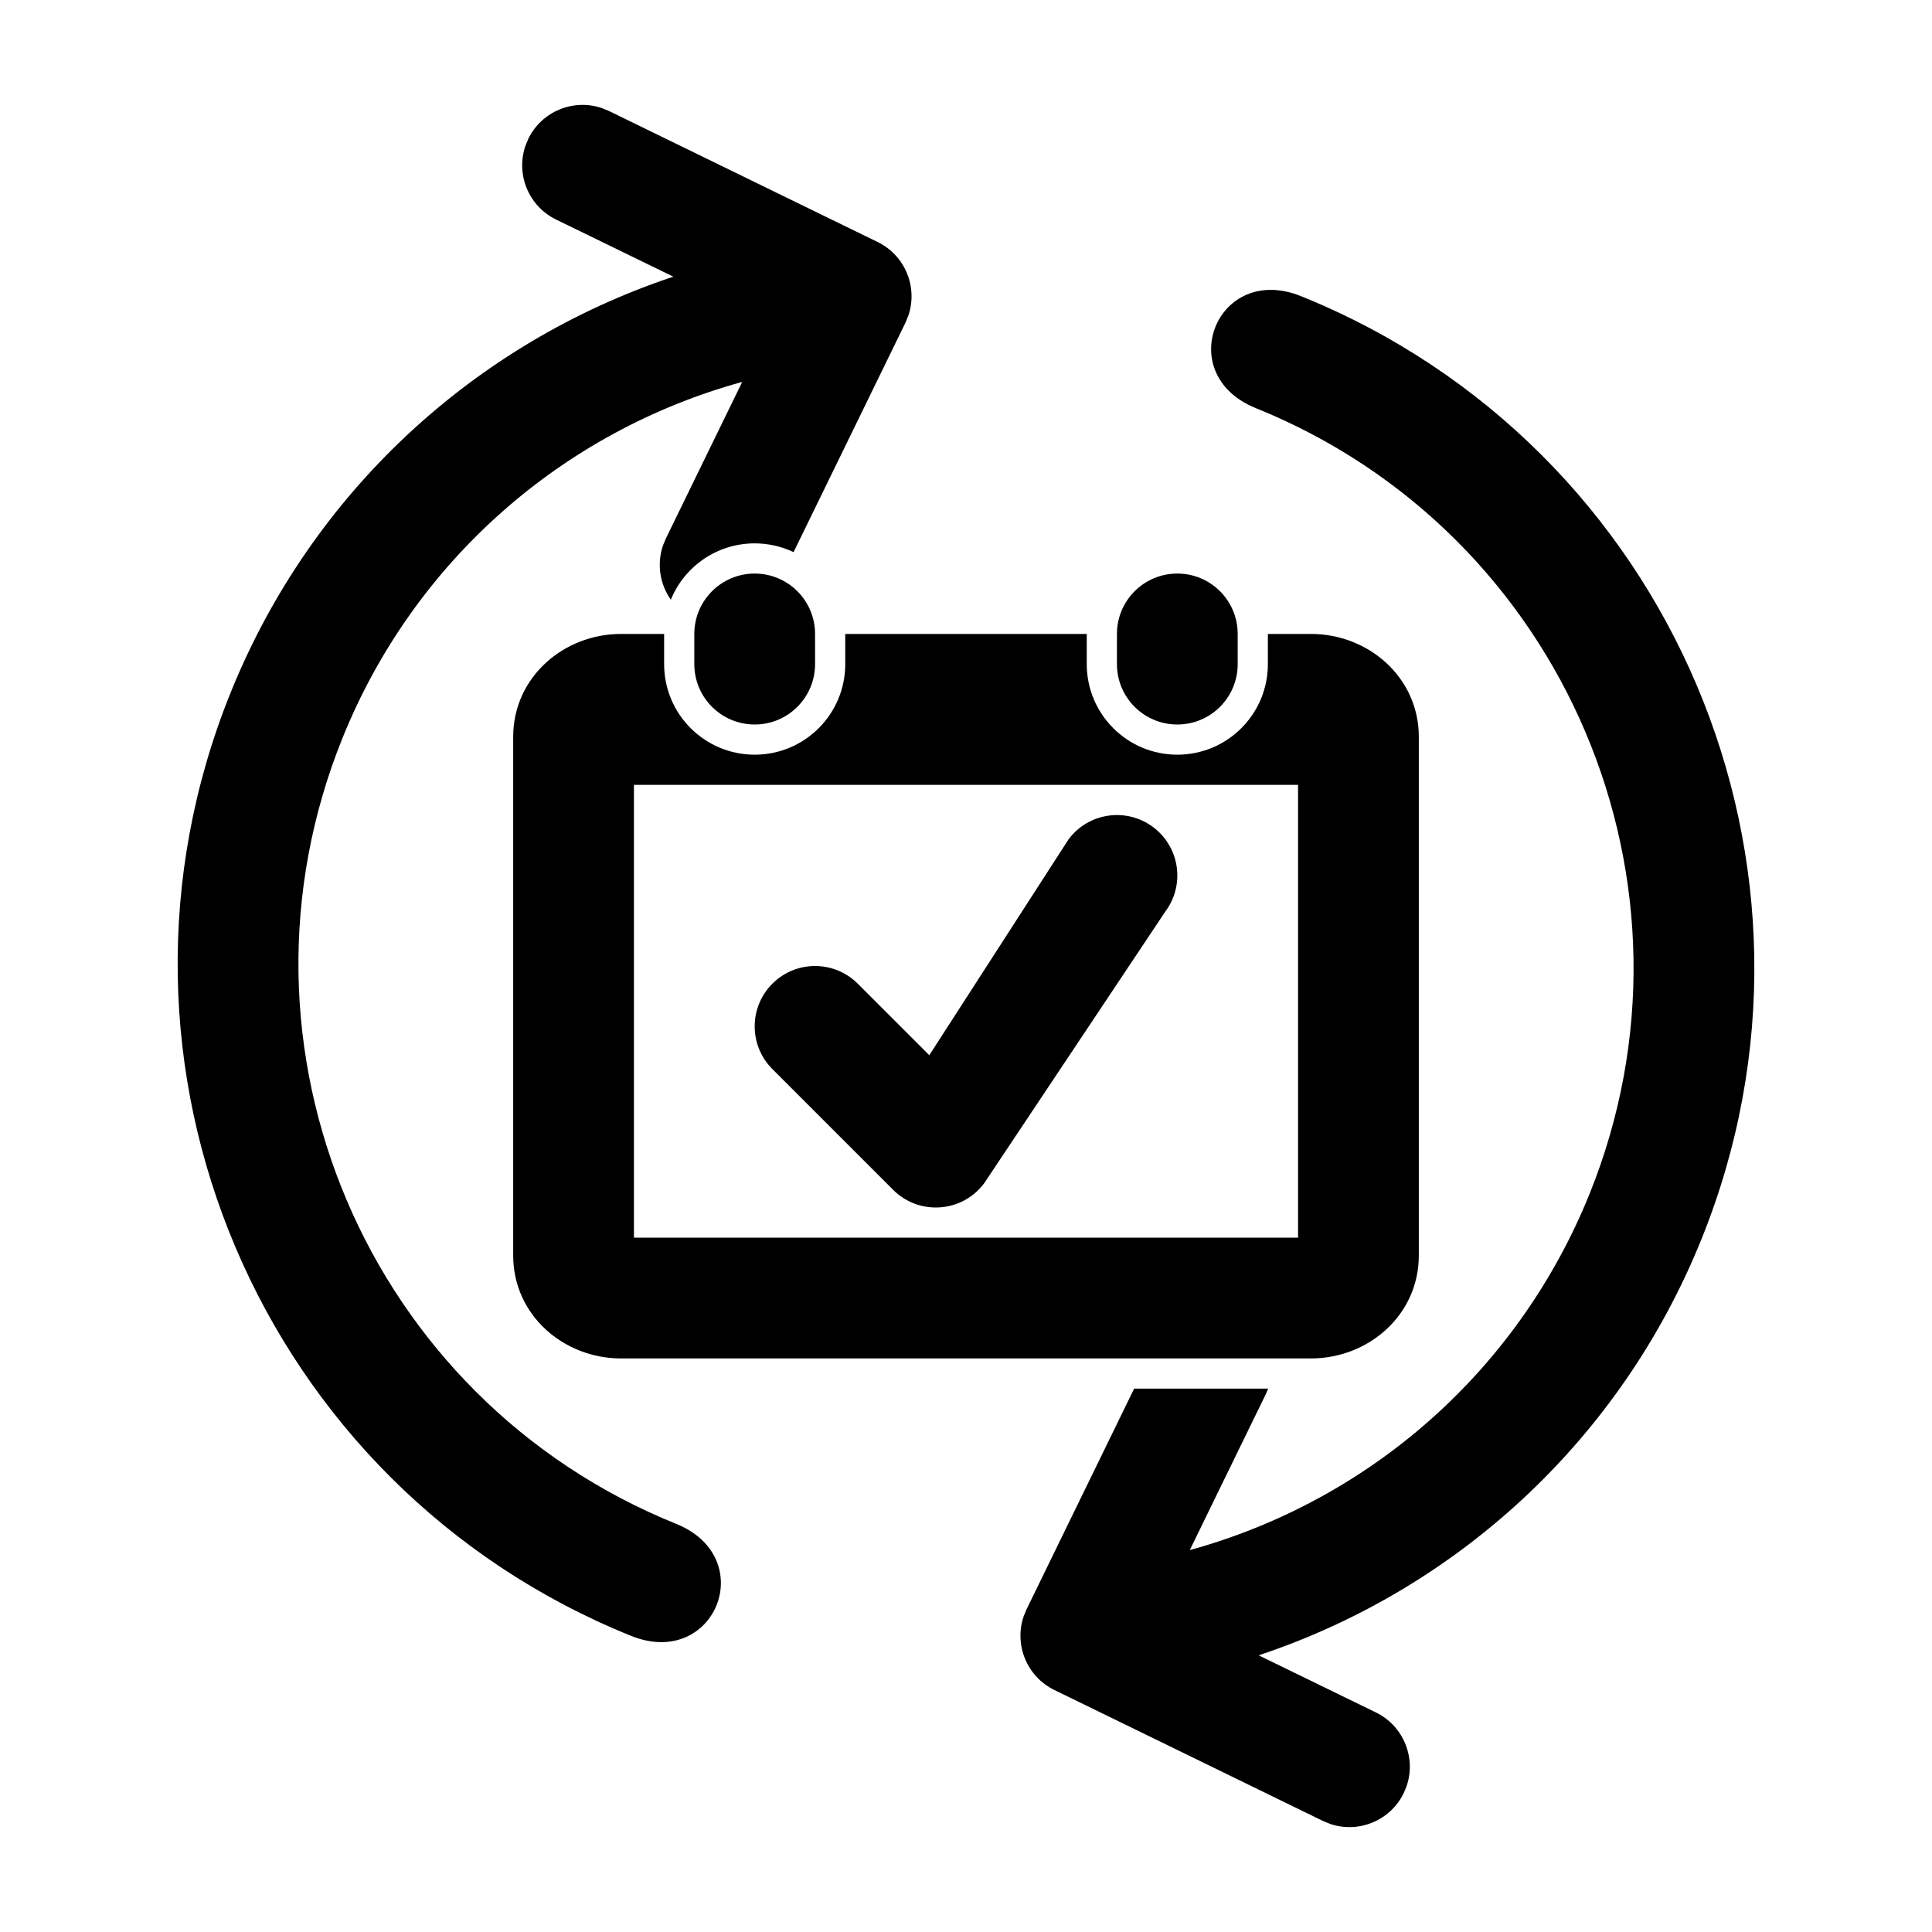 <?xml version="1.0" encoding="UTF-8"?>
<svg width="64px" height="64px" viewBox="0 0 64 64" version="1.1" xmlns="http://www.w3.org/2000/svg" xmlns:xlink="http://www.w3.org/1999/xlink">
    <title>appointment_setup</title>
    <g id="appointment_setup" stroke="none" stroke-width="1" fill="none" fill-rule="evenodd">
        <path d="M43.1,9.812 C55.389,14.777 61.327,28.765 56.361,41.055 C53.681,47.69 48.273,52.644 41.695,54.835 L45.579,56.727 C46.495,57.174 46.917,58.229 46.595,59.169 L46.499,59.402 C46.052,60.318 44.998,60.74 44.057,60.418 L43.825,60.322 L34.927,55.983 C34.011,55.536 33.589,54.481 33.911,53.541 L34.007,53.308 L37.57,46 L42.009,46 L41.941,46.164 L39.413,51.349 C45.354,49.714 50.281,45.425 52.653,39.556 C56.79,29.315 51.842,17.658 41.601,13.52 C38.82,12.396 40.318,8.688 43.1,9.812 Z" id="Path-2" fill="#000000" fill-rule="nonzero"></path>
        <path d="M19.943,3.582 L20.175,3.678 L29.073,8.017 C29.989,8.464 30.411,9.519 30.089,10.459 L29.993,10.692 L26.288,18.29 C25.897,18.104 25.461,18 25,18 C23.744,18 22.669,18.771 22.222,19.866 C21.861,19.355 21.751,18.687 21.963,18.068 L22.059,17.836 L24.587,12.651 C18.646,14.286 13.719,18.575 11.347,24.444 C7.21,34.685 12.158,46.342 22.399,50.48 C25.18,51.604 23.682,55.312 20.9,54.188 C8.611,49.223 2.673,35.235 7.639,22.945 C10.319,16.31 15.727,11.356 22.305,9.165 L18.421,7.273 C17.505,6.826 17.083,5.771 17.405,4.831 L17.501,4.598 C17.948,3.682 19.002,3.26 19.943,3.582 Z" id="Path-3" fill="#000000" fill-rule="nonzero"></path>
        <path d="M22,21 L22,22 C22,23.657 23.343,25 25,25 C26.657,25 28,23.657 28,22 L28,21 L36,21 L36,22 C36,23.657 37.343,25 39,25 C40.657,25 42,23.657 42,22 L42,21 L43.429,21 C45.328,21 47,22.436 47,24.409 L47,41.591 C47,43.564 45.328,45 43.429,45 L20.571,45 C18.672,45 17,43.564 17,41.591 L17,24.409 C17,22.436 18.672,21 20.571,21 L22,21 Z M43,26 L21,26 L21,41 L43,41 L43,26 Z M38.2,27.4 C39.084,28.063 39.263,29.316 38.6,30.2 L32.6,39.2 C31.87,40.174 30.446,40.275 29.586,39.414 L25.586,35.414 C24.805,34.633 24.805,33.367 25.586,32.586 C26.367,31.805 27.633,31.805 28.414,32.586 L30.784,34.955 L35.4,27.8 C36.063,26.916 37.316,26.737 38.2,27.4 Z M39,19 C40.105,19 41,19.895 41,21 L41,22 C41,23.105 40.105,24 39,24 C37.895,24 37,23.105 37,22 L37,21 C37,19.895 37.895,19 39,19 Z M25,19 C26.105,19 27,19.895 27,21 L27,22 C27,23.105 26.105,24 25,24 C23.895,24 23,23.105 23,22 L23,21 C23,19.895 23.895,19 25,19 Z" id="Path" fill="#000000" fill-rule="nonzero"></path>
    </g>
</svg>